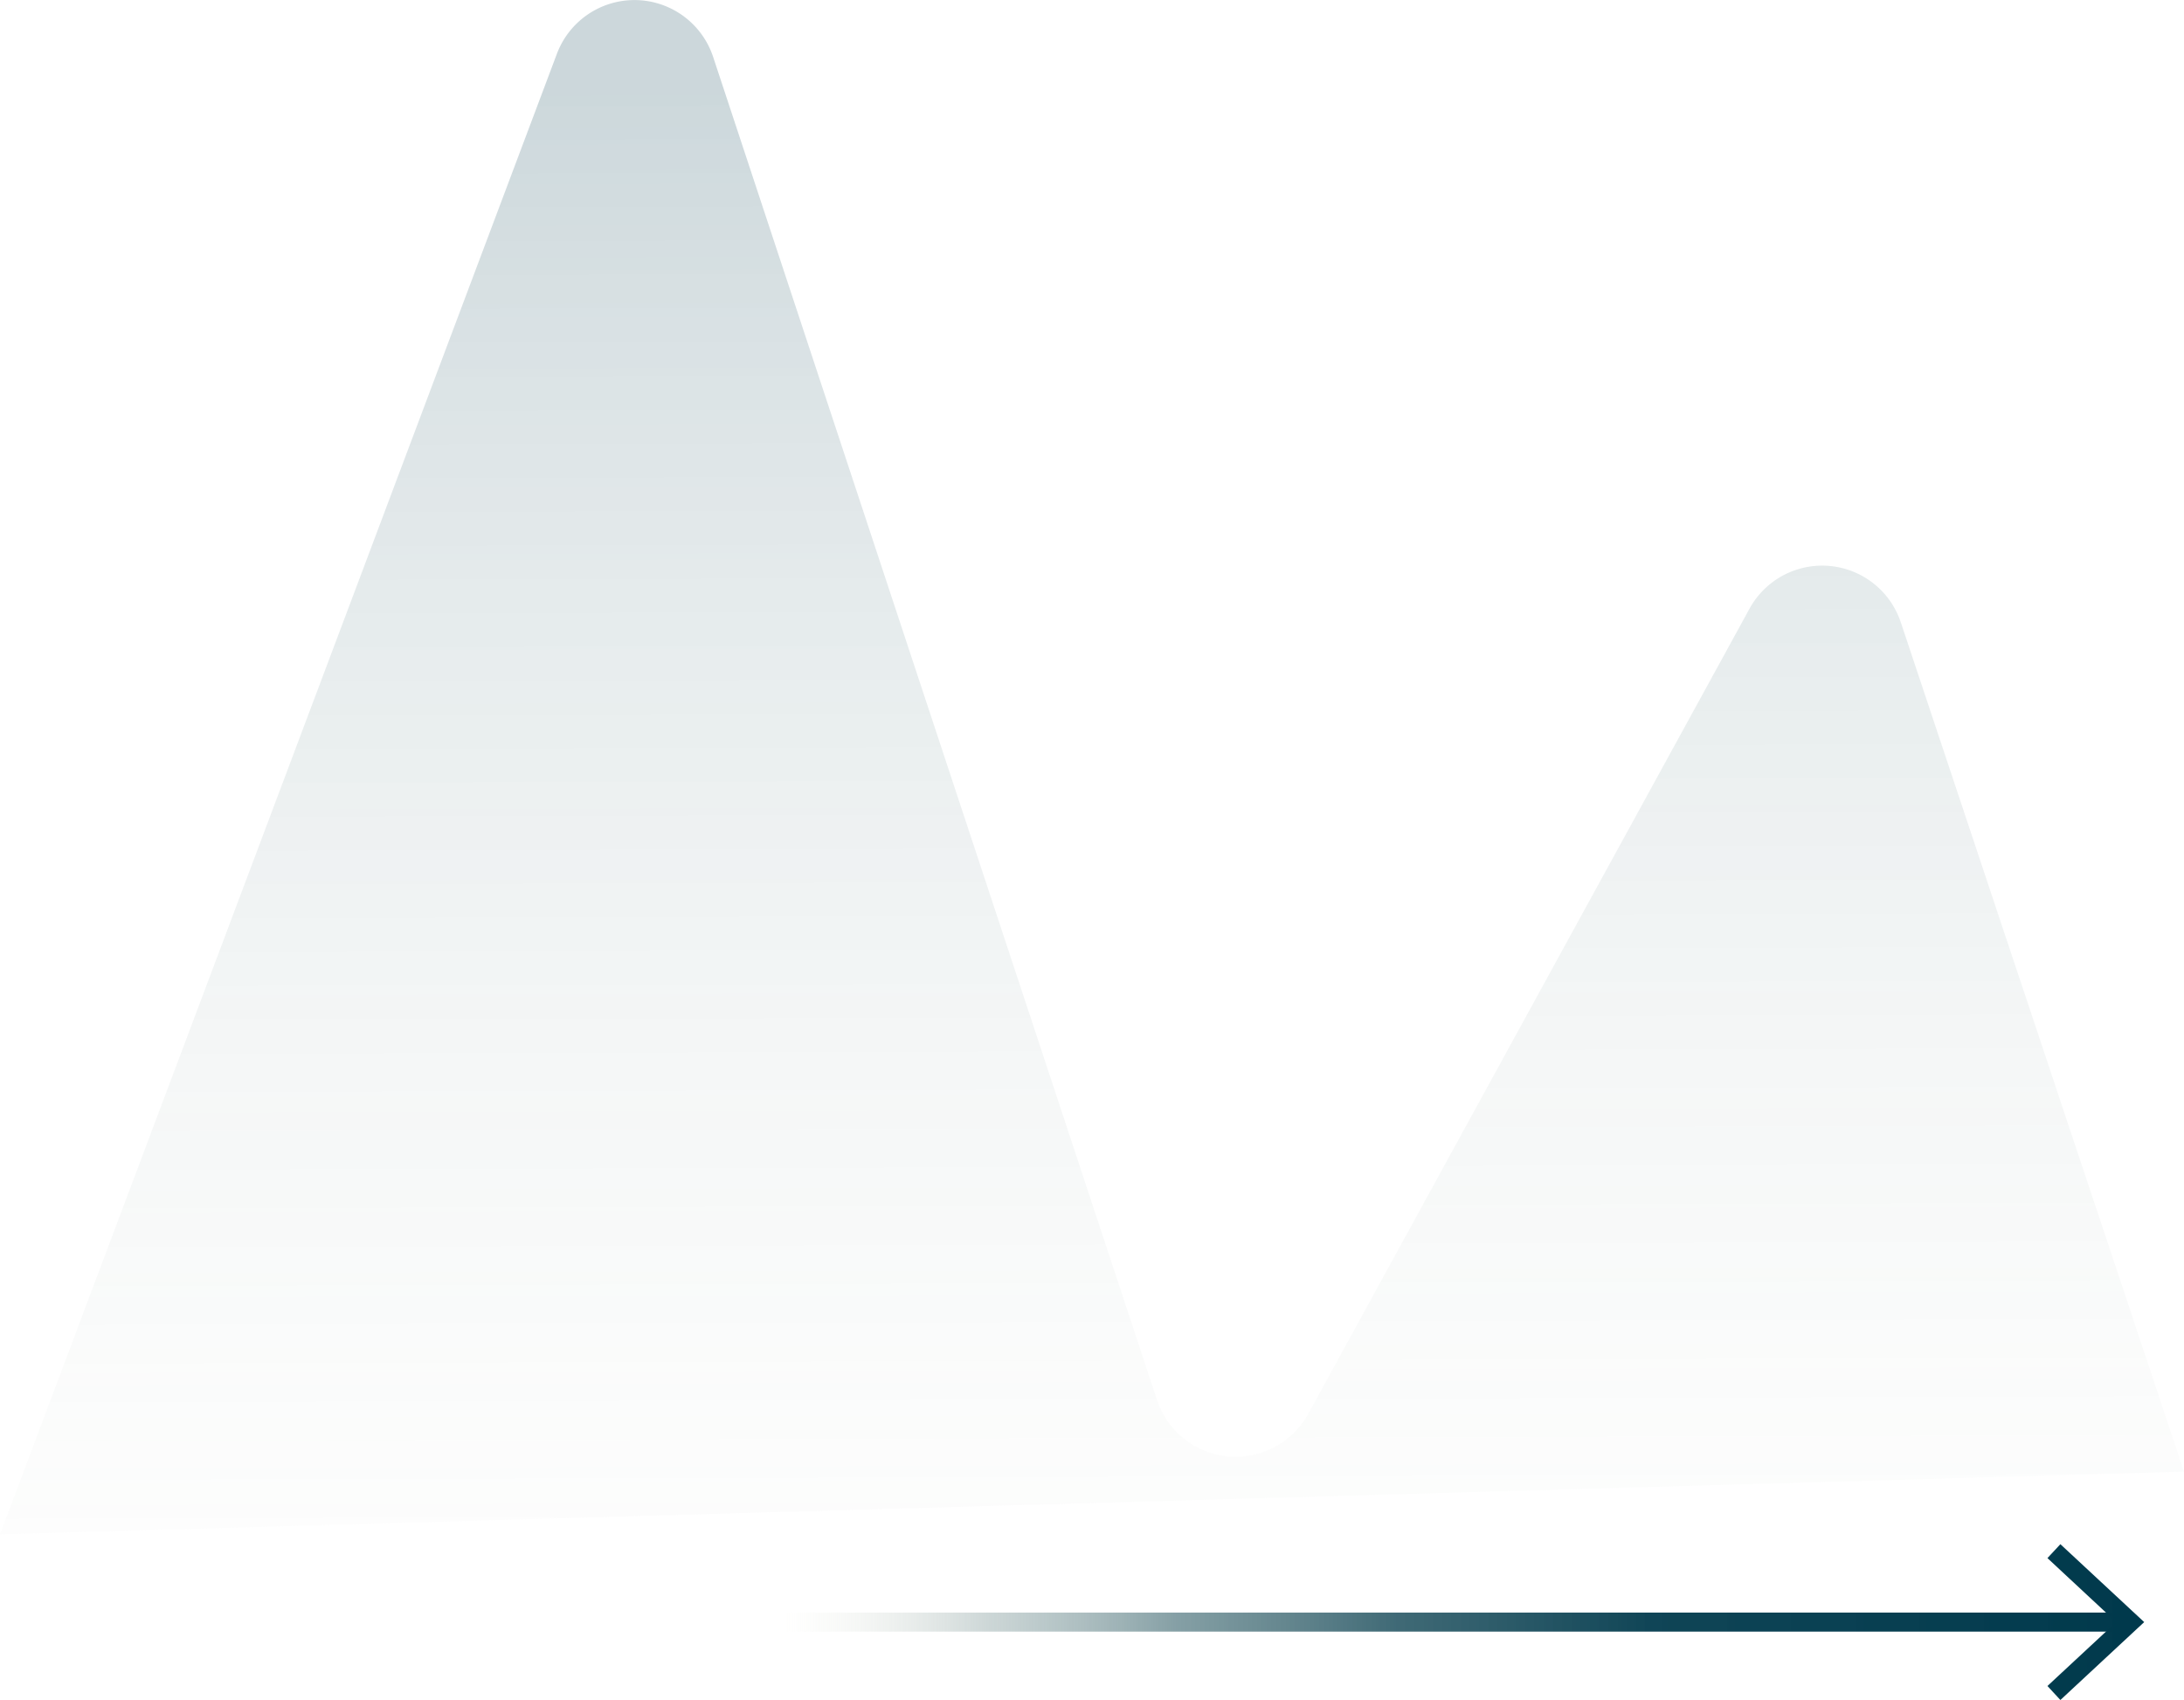 <svg xmlns="http://www.w3.org/2000/svg" xmlns:xlink="http://www.w3.org/1999/xlink" viewBox="0 0 229.33 178.51"><defs><style>.cls-1{opacity:0.2;fill:url(#Degradado_sin_nombre_9);}.cls-2{fill:none;stroke-miterlimit:10;stroke-width:2px;stroke:url(#Degradado_sin_nombre_15);}.cls-3{fill:url(#Degradado_sin_nombre_15-2);}</style><linearGradient id="Degradado_sin_nombre_9" x1="114.97" y1="262.72" x2="114.23" y2="9.16" gradientUnits="userSpaceOnUse"><stop offset="0.24" stop-color="#efeedf" stop-opacity="0"/><stop offset="0.6" stop-color="#869f9e" stop-opacity="0.44"/><stop offset="1" stop-color="#00394c"/></linearGradient><linearGradient id="Degradado_sin_nombre_15" x1="81.92" y1="170.33" x2="225.15" y2="170.33" gradientUnits="userSpaceOnUse"><stop offset="0" stop-color="#efeedf" stop-opacity="0"/><stop offset="0.03" stop-color="#d8ddd1" stop-opacity="0.1"/><stop offset="0.15" stop-color="#8aa1a1" stop-opacity="0.42"/><stop offset="0.29" stop-color="#4c737b" stop-opacity="0.68"/><stop offset="0.45" stop-color="#215260" stop-opacity="0.86"/><stop offset="0.64" stop-color="#083f51" stop-opacity="0.97"/><stop offset="1" stop-color="#00394c"/></linearGradient><linearGradient id="Degradado_sin_nombre_15-2" x1="81.92" y1="170.33" x2="225.15" y2="170.33" xlink:href="#Degradado_sin_nombre_15"/></defs><g id="Capa_2" data-name="Capa 2"><g id="Guia"><path class="cls-1" d="M0,161.12,58.48,5.64A8.7,8.7,0,0,1,74.89,6L121.49,147a8.7,8.7,0,0,0,15.89,1.45l46.33-84.54a8.7,8.7,0,0,1,15.88,1.43l29.74,89.19"/><line class="cls-2" x1="81.92" y1="170.33" x2="222.98" y2="170.33"/><polygon class="cls-3" points="216.35 178.51 214.99 177.04 222.21 170.33 214.99 163.61 216.35 162.15 225.15 170.33 216.35 178.51"/></g></g></svg>